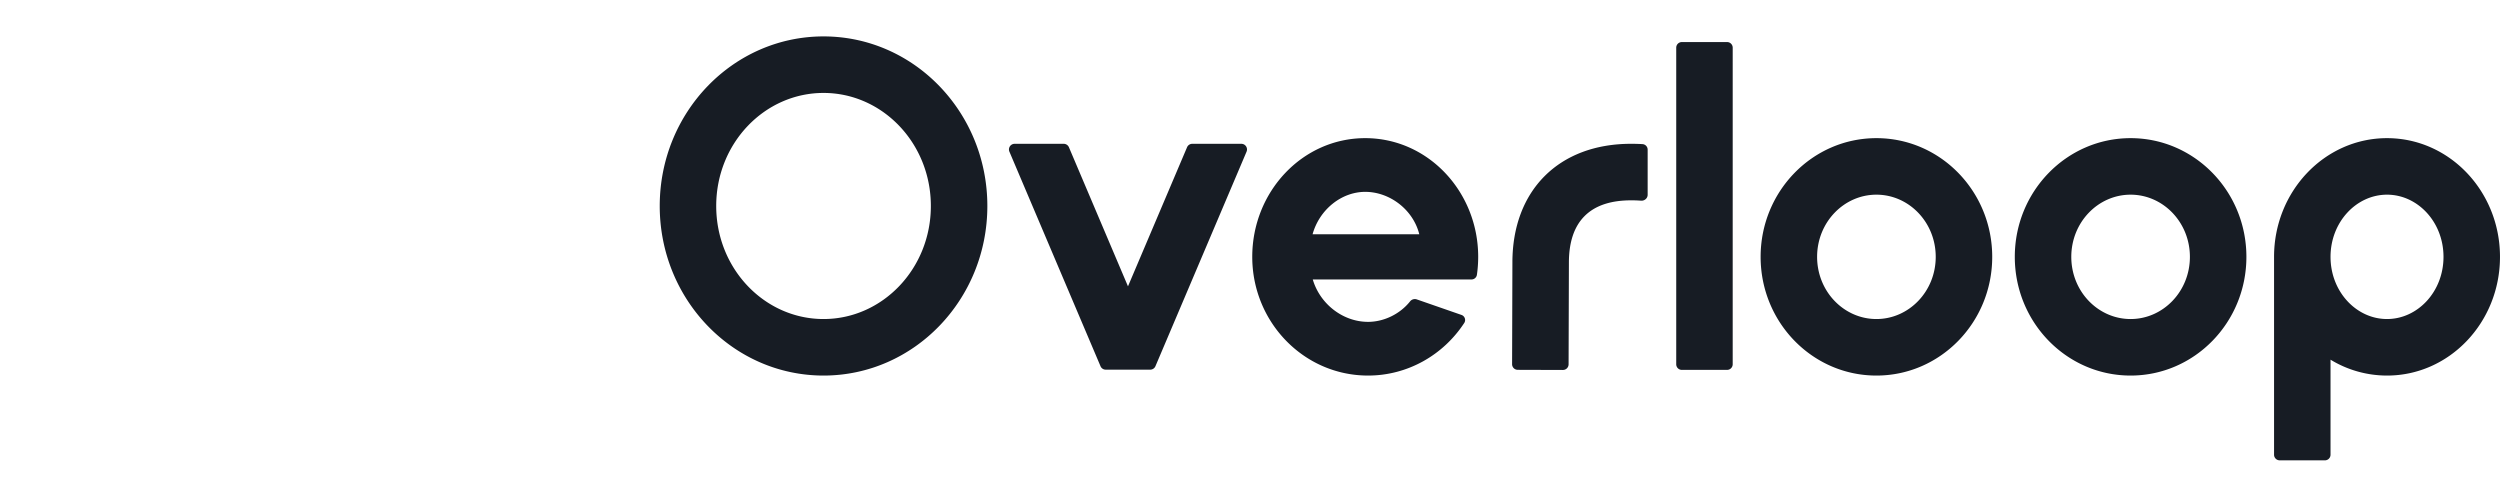 <svg xmlns="http://www.w3.org/2000/svg" width="3em" height="0.59em" viewBox="0 0 512 100"><defs><linearGradient id="" x1="100.001%" x2=".002%" y1="-7.141%" y2="92.855%"><stop offset="0%" stop-color="#93C"/><stop offset="100%" stop-color="#F80"/></linearGradient></defs><path fill="url(#)" d="M65.118 65.745c.687 8.775-1.745 16.359-7.96 22.57c-8.1 8.103-28.964 12.402-51.481 10.965a5.78 5.78 0 0 1-5.404-5.404C-1.16 71.362 3.138 50.498 11.24 42.399c6.212-6.212 13.796-8.647 22.571-7.96c3.253.255 6.4.849 10.005 1.88c-1.618-4.636-2.478-8.057-2.915-11.69c-.928-7.706.85-14.251 6.02-19.421c6.172-6.172 16.632-7.083 23.15-1.522a18.59 18.59 0 0 1 23.47 2.33a18.59 18.59 0 0 1 2.328 23.466c5.561 6.52 4.65 16.98-1.522 23.153c-5.17 5.17-11.715 6.948-19.42 6.02c-3.634-.434-7.054-1.301-11.69-2.916a211 211 0 0 1-7.695-2.89l-3.449-1.362q-1.498-.588-2.904-1.117c-5.316-2.005-9.707-3.36-13.437-4.035c-5.813-1.056-9.99-.452-13.596 1.963a18 18 0 0 0-2.738 2.275c-4.693 4.697-8.178 19.964-7.822 37.383c17.422.356 32.69-3.122 37.386-7.819c5.351-5.35 6.045-11.54 2.674-22.606l1.767.697c4.64 1.828 8.217 3.136 11.293 4.089c.177 1.145.312 2.28.401 3.428M57.47 39.778l.651 1.657l1.657.651c15.602 6.144 21.866 6.898 26.393 2.372c2.15-2.148 2.393-5.988.732-7.652a4.9 4.9 0 0 0-1.863-1.17c-4.665-1.61-5.298-7.943-1.045-10.446a7.016 7.016 0 0 0-1.316-12.679a7.01 7.01 0 0 0-8.313 3.05c-2.503 4.253-8.835 3.62-10.446-1.045a4.9 4.9 0 0 0-1.173-1.863c-1.657-1.66-5.5-1.418-7.648.733c-4.526 4.526-3.769 10.79 2.371 26.392"/><path fill="#171C24" d="M168.66 76.568c-18.525 0-33.547-15.549-33.547-34.73S150.13 7.11 168.659 7.11s33.55 15.549 33.55 34.73s-15.022 34.728-33.55 34.728m0-11.577c12.053 0 21.98-10.28 21.98-23.15c0-12.875-9.931-23.154-21.98-23.154s-21.978 10.276-21.978 23.15c0 12.875 9.928 23.154 21.977 23.154m185.044 10.418h-9.255a1.154 1.154 0 0 1-1.156-1.156V9.421c0-.64.516-1.155 1.156-1.155h9.255c.64 0 1.155.515 1.155 1.155V74.25c0 .64-.515 1.156-1.155 1.156zm-54.41-11.264a1.104 1.104 0 0 1 .586 1.65c-4.302 6.577-11.605 10.773-19.701 10.773c-13.142 0-23.716-10.927-23.716-24.31c0-13.347 10.272-24.312 23.136-24.312s23.136 10.965 23.136 24.312q-.001 1.863-.263 3.677a1.12 1.12 0 0 1-1.12.953h-32.494c1.486 5.049 6.197 8.682 11.32 8.682c3.272 0 6.55-1.614 8.595-4.177a1.25 1.25 0 0 1 1.375-.427zm-8.623-16.52c-1.27-5.07-6.08-8.679-11.072-8.679c-4.85 0-9.369 3.61-10.78 8.68zm-72.82-18.52c.461 0 .88.277 1.066.704l12.096 28.487l12.1-28.487a1.16 1.16 0 0 1 1.066-.704h10.051c.832 0 1.39.846 1.067 1.61l-18.663 43.94a1.16 1.16 0 0 1-1.063.704h-9.116a1.15 1.15 0 0 1-1.067-.704l-18.66-43.94a1.16 1.16 0 0 1 1.067-1.61zm119.59 1.202v9.244c0 .711-.637 1.255-1.344 1.202a27 27 0 0 0-2.059-.071c-8.395 0-12.725 4.337-12.725 12.75l-.064 20.835a1.16 1.16 0 0 1-1.16 1.156l-9.254-.029a1.155 1.155 0 0 1-1.156-1.159l.064-20.821c0-14.78 9.511-24.31 24.295-24.31q1.22 0 2.35.065a1.13 1.13 0 0 1 1.053 1.138m70.567 21.951c0 13.426-10.617 24.31-23.716 24.31s-23.715-10.884-23.715-24.31s10.616-24.312 23.715-24.312s23.716 10.887 23.716 24.312m-35.862 0c0 7.094 5.5 12.733 12.146 12.733c6.645 0 12.146-5.64 12.146-12.733c0-7.096-5.5-12.736-12.146-12.736c-6.645 0-12.146 5.64-12.146 12.736m64.203 24.31c-13.099 0-23.716-10.884-23.716-24.31s10.617-24.312 23.716-24.312s23.715 10.887 23.715 24.312s-10.617 24.31-23.715 24.31m0-11.577c6.645 0 12.145-5.64 12.145-12.733c0-7.096-5.5-12.736-12.145-12.736c-6.646 0-12.146 5.64-12.146 12.736c0 7.094 5.5 12.733 12.146 12.733m52.515-37.045c12.779 0 23.136 10.887 23.136 24.312s-10.357 24.31-23.136 24.31a22.2 22.2 0 0 1-11.57-3.254v19.46c0 .64-.515 1.159-1.155 1.159h-9.255a1.2 1.2 0 0 1-.644-.196a1.2 1.2 0 0 1-.426-.519a1.2 1.2 0 0 1-.086-.444V52.258c0-13.425 10.357-24.312 23.136-24.312m11.566 24.312c0-7.157-5.308-12.736-11.566-12.736c-6.261 0-11.57 5.583-11.57 12.736s5.309 12.733 11.57 12.733c6.258 0 11.566-5.579 11.566-12.733"/></svg>